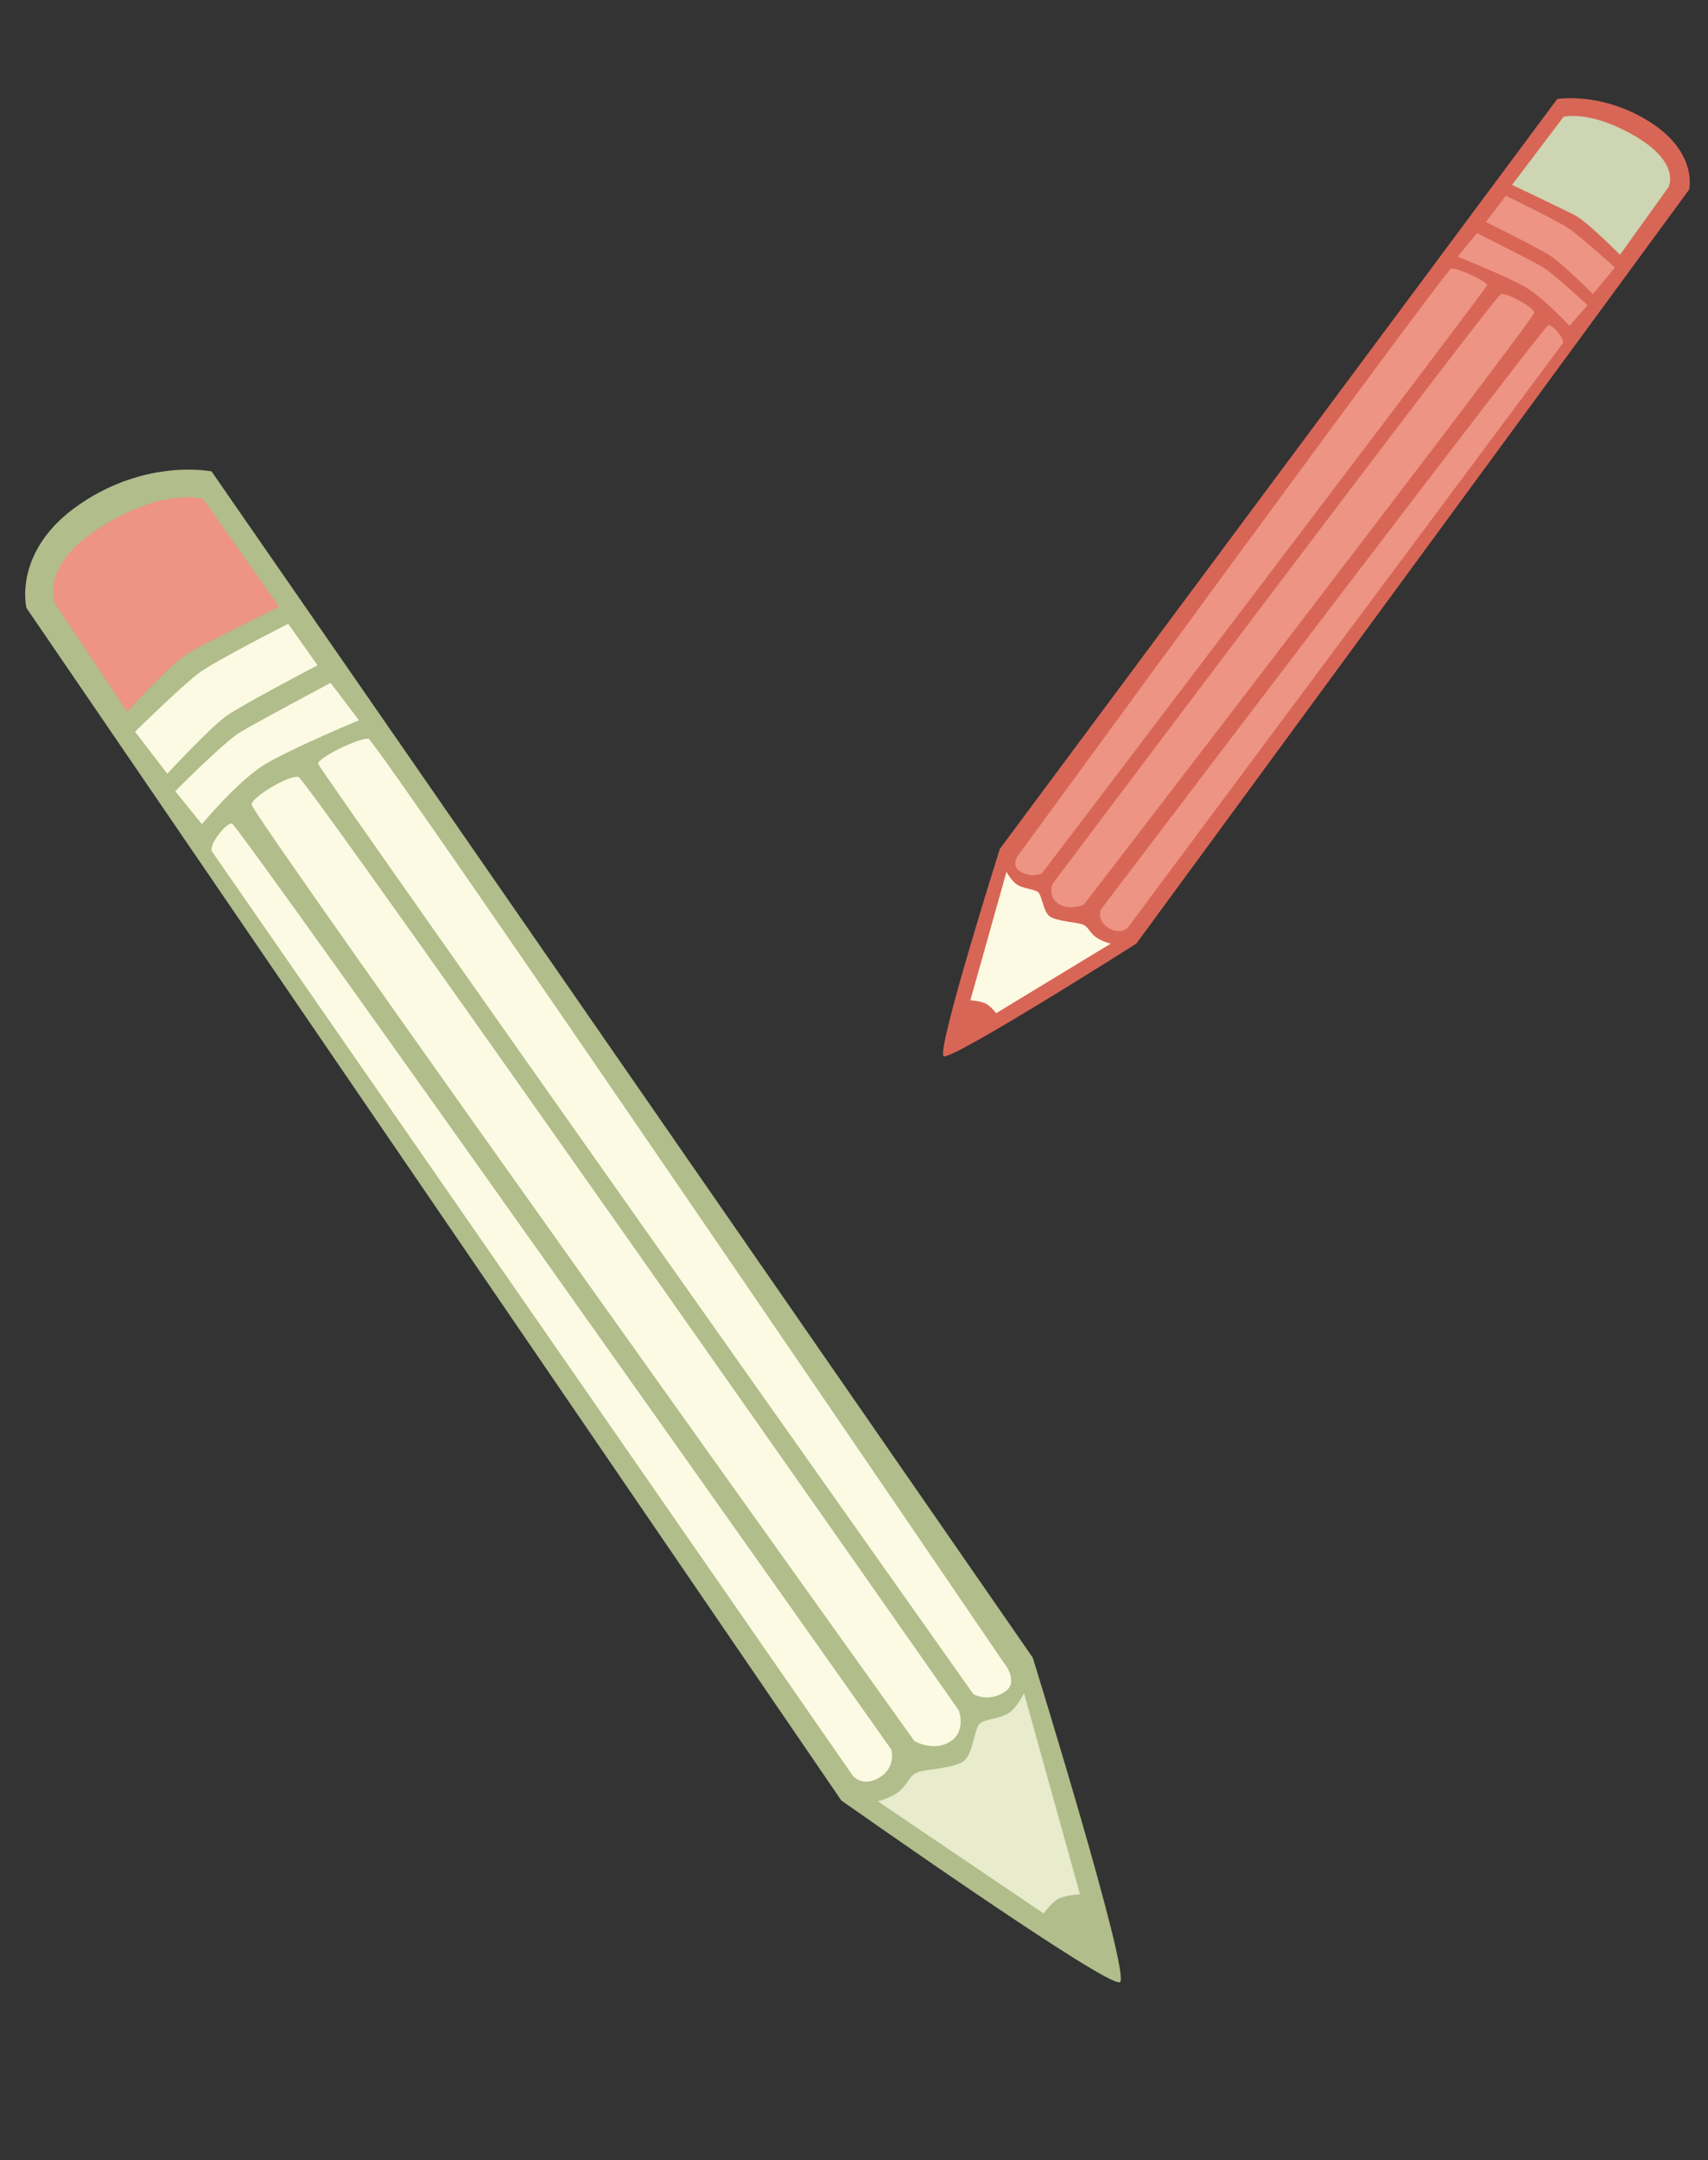 <svg width="443" height="560" viewBox="0 0 443 560" fill="none" xmlns="http://www.w3.org/2000/svg">
<rect x="0" y="0" width="443" height="560" fill="#333333" stroke="none"/>
<g clip-path="url(#clip0_69_15)">
<path d="M244.765 273.8C242.717 272.588 259.321 220.068 259.321 220.068L403.892 25.66C403.892 25.66 415.555 23.7 428.012 31.674C440.469 39.648 438.097 49.162 438.097 49.162L294.72 244.628C294.72 244.628 246.812 275.012 244.765 273.8Z" fill="#D86656"/>
<path d="M251.683 259.323L261.05 226.017C261.05 226.017 262.389 228.489 263.968 229.429C265.548 230.368 267.879 230.443 269.09 231.161C270.301 231.878 270.456 236.207 272.249 237.544C274.042 238.881 279.67 239.089 280.957 239.715C282.243 240.341 282.253 241.136 283.702 242.512C285.15 243.887 288.072 244.634 288.072 244.634L258.365 262.666C258.365 262.666 256.856 260.638 255.392 260.039C253.928 259.44 251.69 259.324 251.69 259.324L251.683 259.323Z" fill="#FDFAE3"/>
<path d="M264.727 220.87C264.727 220.87 261.619 224.183 264.663 225.956C267.708 227.729 270.256 226.395 270.256 226.395C270.256 226.395 385.438 74.956 385.679 73.99C385.92 73.023 377.83 69.329 376.408 69.605C374.986 69.881 264.727 220.87 264.727 220.87Z" fill="#ED9484"/>
<path d="M272.991 229.143C272.991 229.143 271.635 232.582 274.687 234.389C277.738 236.196 281.159 234.462 281.159 234.462C281.159 234.462 398.188 82.379 397.963 81.017C397.738 79.654 390.887 75.88 389.305 76.233C387.723 76.585 272.991 229.143 272.991 229.143Z" fill="#ED9484"/>
<path d="M285.435 235.918C285.435 235.918 284.507 238.832 287.668 240.647C290.829 242.462 292.548 240.428 292.548 240.428C292.548 240.428 404.527 90.056 405.303 89.06C406.079 88.064 402.697 84.154 401.6 84.263C400.502 84.373 285.435 235.918 285.435 235.918Z" fill="#ED9484"/>
<path d="M383.089 60.43L378.085 66.546C378.085 66.546 390.642 71.555 395.499 74.352C400.355 77.148 407.06 84.487 407.06 84.487L411.756 79.133C411.888 79.14 402.81 70.852 399.963 69.148C397.588 67.73 383.089 60.43 383.089 60.43Z" fill="#ED9484"/>
<path d="M390.574 50.747L385.401 57.542C385.401 57.542 399.022 64.305 402.081 66.29C405.14 68.274 413.158 76.22 413.158 76.22L418.858 69.342C418.858 69.342 409.944 61.29 406.858 59.207C403.771 57.125 390.581 50.749 390.581 50.749L390.574 50.747Z" fill="#ED9484"/>
<path d="M392.176 47.93L405.533 30.287C405.533 30.287 412.359 28.408 424.176 35.339C435.994 42.269 432.782 48.474 432.782 48.474L420.178 66.045C420.178 66.045 411.685 57.499 408.643 55.896C405.6 54.292 392.169 47.928 392.169 47.928L392.176 47.93Z" fill="#CDD5B2"/>
</g>
<g clip-path="url(#clip1_69_15)">
<path d="M290.483 513.852C293.364 512.033 267.864 429.73 267.864 429.73L54.866 122.202C54.866 122.202 38.15 118.749 20.651 130.733C3.145 142.719 6.856 157.603 6.856 157.603L218.197 466.735C218.197 466.735 287.601 515.666 290.482 513.846L290.483 513.852Z" fill="#B1BD8B"/>
<path d="M280.118 491.084L265.609 438.926C265.609 438.926 263.778 442.735 261.565 444.128C259.353 445.528 256.016 445.573 254.313 446.655C252.611 447.736 252.535 454.459 250.024 456.481C247.513 458.502 239.486 458.629 237.668 459.561C235.851 460.493 235.867 461.727 233.851 463.824C231.834 465.921 227.685 466.976 227.685 466.976L270.703 496.059C270.703 496.059 272.787 492.953 274.854 492.082C276.921 491.211 280.112 491.092 280.112 491.092L280.118 491.084Z" fill="#E8EBCC"/>
<path d="M260.176 430.792C260.176 430.792 264.73 436.053 260.441 438.71C256.16 441.371 252.475 439.198 252.475 439.198C252.475 439.198 82.899 199.557 82.52 198.037C82.141 196.517 93.561 191.049 95.596 191.527C97.63 192.005 260.176 430.792 260.176 430.792Z" fill="#FDFAE3"/>
<path d="M248.675 443.388C248.675 443.388 250.729 448.78 246.432 451.493C242.129 454.208 237.198 451.387 237.198 451.387C237.198 451.387 64.958 210.68 65.233 208.566C65.507 206.452 75.153 200.811 77.42 201.422C79.686 202.034 248.675 443.388 248.675 443.388Z" fill="#FDFAE3"/>
<path d="M231.142 453.499C231.142 453.499 232.57 458.062 228.12 460.786C223.671 463.51 221.147 460.274 221.147 460.274C221.147 460.274 56.175 222.399 55.038 220.822C53.893 219.247 58.589 213.273 60.16 213.484C61.73 213.694 231.142 453.499 231.142 453.499Z" fill="#FDFAE3"/>
<path d="M85.746 177.031L93.1 186.725C93.1 186.725 75.351 194.092 68.519 198.271C61.688 202.458 52.362 213.649 52.362 213.649L45.483 205.15C45.3 205.155 57.967 192.57 61.971 190.019C65.307 187.894 85.752 177.029 85.752 177.029L85.746 177.031Z" fill="#FDFAE3"/>
<path d="M74.739 161.708L82.359 172.464C82.359 172.464 63.145 182.522 58.859 185.506C54.574 188.49 43.394 200.582 43.394 200.582L35.023 189.684C35.023 189.684 47.475 177.461 51.8 174.323C56.126 171.185 74.741 161.714 74.741 161.714L74.739 161.708Z" fill="#FDFAE3"/>
<path d="M72.362 157.266L52.696 129.345C52.696 129.345 42.892 126.187 26.262 136.565C9.628 146.952 14.424 156.715 14.424 156.715L33.012 184.494C33.012 184.494 44.844 171.488 49.129 169.099C53.414 166.71 72.362 157.266 72.362 157.266Z" fill="#ED9484"/>
</g>
<defs>
<clipPath id="clip0_69_15">
<rect width="134.038" height="281.372" fill="white" transform="translate(312.07 0.602) rotate(14)"/>
</clipPath>
<clipPath id="clip1_69_15">
<rect width="190.133" height="440.317" fill="white" transform="translate(0.562 132.356) rotate(-14)"/>
</clipPath>
</defs>
</svg>
